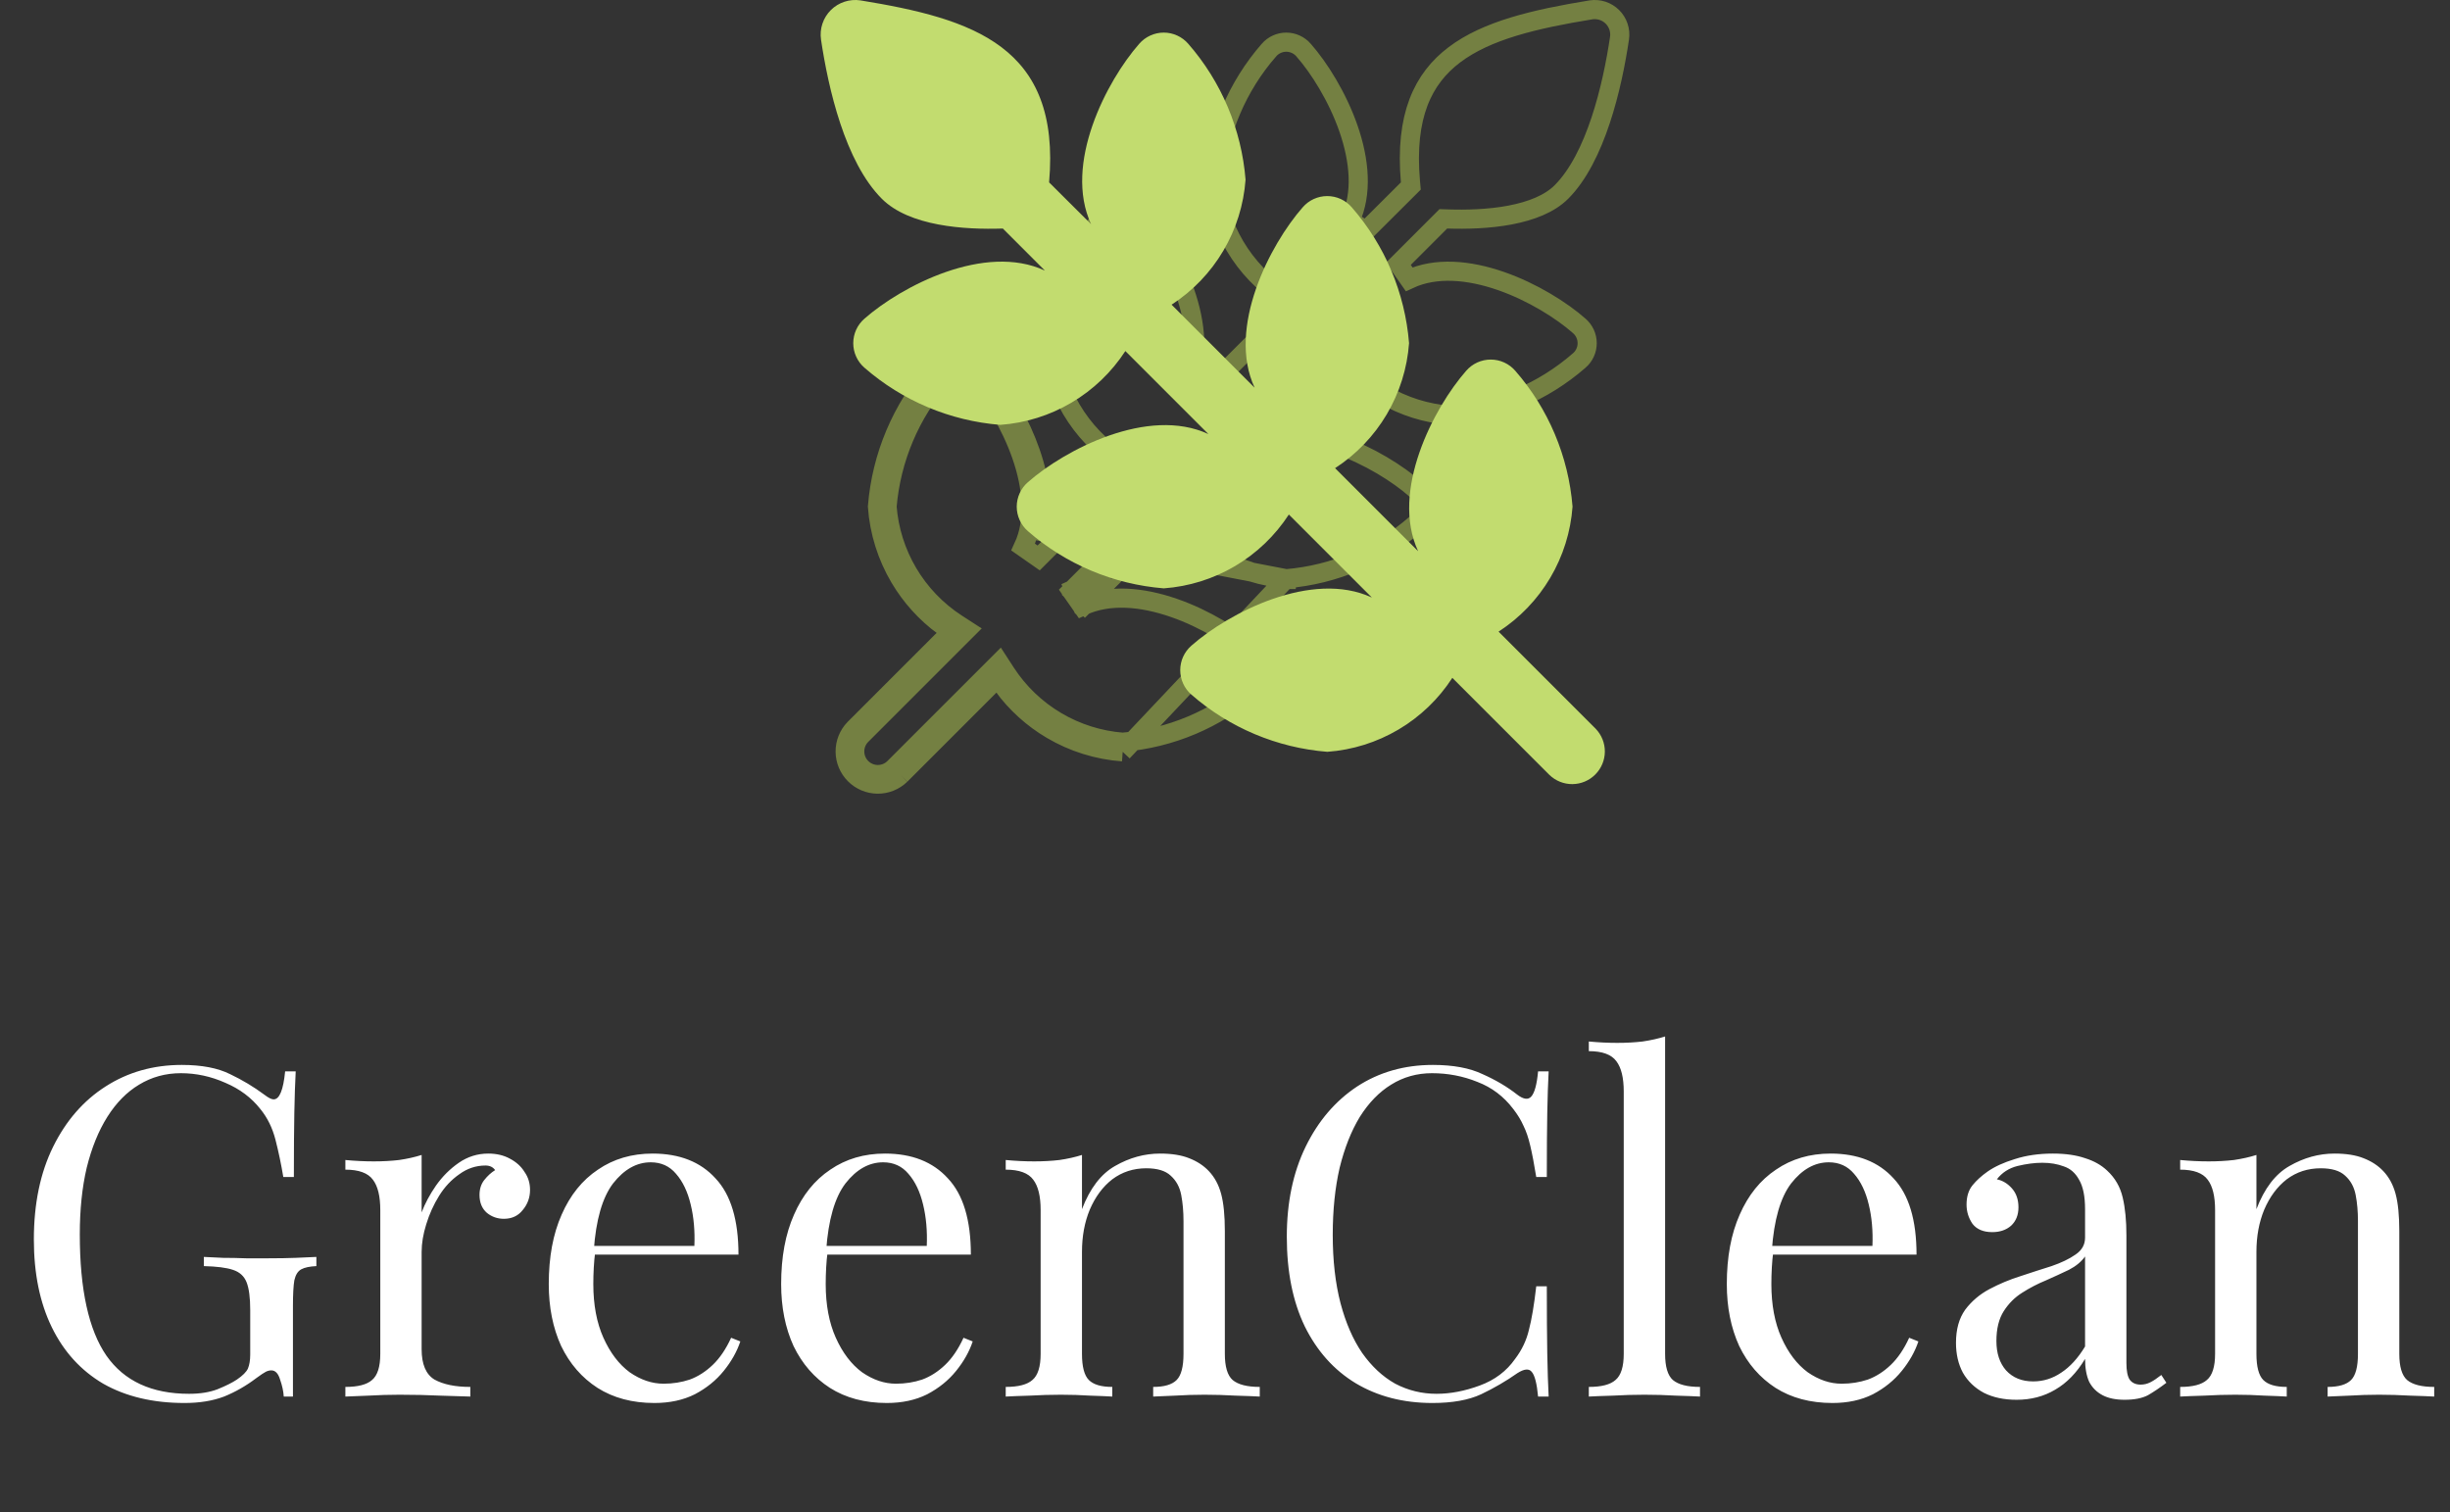 <svg width="128" height="79" viewBox="0 0 128 79" fill="none" xmlns="http://www.w3.org/2000/svg">
<rect x="0" y="0" width="128" height="79" fill="#333333" stroke="none"/>
<path d="M69.206 18.342L68.845 18.703C68.826 18.674 68.806 18.644 68.787 18.614L69.206 18.342ZM69.206 18.342C69.299 18.484 69.395 18.623 69.496 18.76L69.56 18.695L69.206 18.342ZM64.869 22.679C65.207 22.522 65.561 22.408 65.923 22.332L65.222 23.033L64.869 22.679ZM64.869 22.679L65.672 21.876C65.326 21.958 64.987 22.073 64.658 22.226L64.869 22.679ZM60.664 26.884L60.303 27.244C60.284 27.215 60.264 27.186 60.245 27.156L60.664 26.884ZM60.664 26.884C60.757 27.026 60.853 27.165 60.954 27.301L61.018 27.237L60.664 26.884ZM56.327 31.221C56.666 31.063 57.019 30.949 57.382 30.873L56.68 31.574L56.327 31.221ZM56.327 31.221L57.131 30.417C56.785 30.499 56.446 30.614 56.116 30.767L56.327 31.221ZM47.05 40.49L51.761 35.779C51.742 35.75 51.722 35.72 51.703 35.69L52.123 35.418L52.476 35.772L52.412 35.836C53.09 36.757 53.947 37.534 54.935 38.118C56.068 38.788 57.342 39.187 58.655 39.282M47.05 40.49L46.703 40.13C46.702 40.131 46.701 40.132 46.7 40.133M47.05 40.49L46.697 40.137L46.7 40.133M47.05 40.49C46.728 40.801 46.297 40.974 45.849 40.97C45.401 40.966 44.972 40.786 44.656 40.469C44.339 40.153 44.159 39.724 44.155 39.276C44.151 38.828 44.324 38.397 44.635 38.075L49.346 33.364C49.375 33.383 49.405 33.403 49.435 33.422L49.707 33.003L49.353 32.649L49.289 32.714C48.368 32.035 47.591 31.178 47.007 30.19C46.337 29.057 45.938 27.784 45.843 26.47C46.054 23.845 47.103 21.356 48.836 19.372C48.995 19.188 49.191 19.041 49.413 18.94C49.634 18.839 49.874 18.787 50.117 18.787C50.36 18.787 50.6 18.839 50.821 18.94C51.042 19.041 51.239 19.188 51.398 19.372C52.915 21.097 54.886 24.747 54.259 27.744L67.195 30.239M46.7 40.133L51.769 35.065L52.206 34.628L52.542 35.146C53.216 36.187 54.123 37.056 55.19 37.687C56.246 38.312 57.431 38.686 58.654 38.781M46.7 40.133C46.473 40.352 46.169 40.472 45.853 40.47C45.536 40.467 45.233 40.34 45.009 40.116C44.785 39.892 44.658 39.589 44.655 39.272C44.653 38.956 44.773 38.652 44.992 38.425L50.06 33.356L50.498 32.919L49.979 32.583C48.939 31.909 48.069 31.003 47.438 29.936C46.813 28.88 46.439 27.695 46.344 26.472C46.554 23.967 47.559 21.595 49.212 19.701L49.214 19.699C49.326 19.57 49.465 19.466 49.62 19.395C49.776 19.323 49.946 19.287 50.117 19.287C50.288 19.287 50.458 19.323 50.614 19.395C50.769 19.466 50.908 19.57 51.02 19.699L51.023 19.702C51.832 20.623 52.791 22.139 53.367 23.797C53.946 25.464 54.108 27.187 53.458 28.588L54.265 29.152L58.602 24.815L59.039 24.378L58.521 24.041C57.48 23.367 56.611 22.461 55.979 21.394C55.355 20.338 54.981 19.153 54.886 17.93C55.096 15.426 56.1 13.053 57.754 11.159L57.755 11.158C57.868 11.028 58.006 10.924 58.162 10.853C58.318 10.782 58.487 10.745 58.659 10.745C58.83 10.745 58.999 10.782 59.155 10.853C59.311 10.924 59.45 11.028 59.562 11.158L59.562 11.158L59.564 11.161C60.374 12.081 61.333 13.597 61.909 15.255C62.488 16.923 62.65 18.646 61.999 20.046L62.806 20.61L67.144 16.273L67.581 15.836L67.062 15.5C66.022 14.826 65.152 13.92 64.521 12.853C63.897 11.797 63.523 10.612 63.428 9.389C63.637 6.884 64.642 4.512 66.296 2.618L66.297 2.616C66.409 2.487 66.548 2.383 66.704 2.312C66.86 2.24 67.029 2.203 67.201 2.203C67.372 2.203 67.541 2.24 67.697 2.312C67.853 2.383 67.992 2.487 68.104 2.616L68.104 2.616L68.106 2.619C68.915 3.54 69.874 5.055 70.45 6.714C71.029 8.381 71.192 10.104 70.541 11.505L71.348 12.07L73.543 9.883L73.709 9.718L73.688 9.485C73.387 6.054 74.343 4.104 75.981 2.865C77.676 1.582 80.176 0.996 83.125 0.514C83.326 0.484 83.531 0.502 83.725 0.565C83.919 0.629 84.095 0.737 84.24 0.881C84.385 1.025 84.494 1.201 84.558 1.395C84.623 1.589 84.641 1.795 84.611 1.997C84.427 3.235 84.12 4.8 83.626 6.287C83.129 7.785 82.458 9.149 81.575 10.033C80.96 10.647 80 11.026 78.89 11.236C77.791 11.444 76.61 11.474 75.624 11.441L75.407 11.434L75.254 11.587L73.057 13.784L73.621 14.591C75.022 13.941 76.746 14.103 78.413 14.682C80.071 15.258 81.586 16.217 82.507 17.026L82.51 17.029C82.639 17.141 82.743 17.28 82.814 17.435C82.886 17.591 82.922 17.761 82.922 17.932C82.922 18.103 82.886 18.273 82.814 18.428C82.743 18.584 82.639 18.723 82.51 18.835L82.508 18.836C80.614 20.488 78.241 21.49 75.737 21.698M58.654 38.781C58.641 38.782 58.628 38.783 58.616 38.784L58.655 39.282M58.654 38.781C61.158 38.573 63.53 37.571 65.425 35.919L65.426 35.918C65.556 35.806 65.66 35.667 65.731 35.511C65.802 35.356 65.839 35.186 65.839 35.015C65.839 34.844 65.802 34.674 65.731 34.519C65.66 34.363 65.556 34.224 65.426 34.112L65.422 34.108C64.502 33.296 62.987 32.337 61.329 31.762C59.663 31.184 57.939 31.023 56.537 31.674L55.973 30.867L60.311 26.53L60.747 26.093L61.084 26.611C61.759 27.65 62.665 28.519 63.732 29.149C64.788 29.772 65.973 30.145 67.195 30.239M58.654 38.781C58.666 38.782 58.679 38.783 58.692 38.784L58.655 39.282M58.655 39.282L67.195 30.239M67.195 30.239C67.183 30.24 67.17 30.241 67.157 30.242L67.197 30.741L67.233 30.242C67.221 30.241 67.208 30.24 67.195 30.239ZM67.195 30.239C69.7 30.032 72.072 29.029 73.967 27.378L73.968 27.377C74.098 27.265 74.201 27.126 74.273 26.97C74.344 26.814 74.381 26.645 74.381 26.474C74.381 26.302 74.344 26.133 74.273 25.977C74.201 25.821 74.098 25.682 73.968 25.57L73.965 25.568C73.044 24.759 71.529 23.799 69.871 23.224C68.204 22.645 66.481 22.482 65.079 23.133L64.515 22.326L68.853 17.988L69.289 17.552L69.625 18.07C70.3 19.109 71.207 19.977 72.274 20.607C73.33 21.231 74.515 21.604 75.737 21.698M75.737 21.698C75.725 21.699 75.712 21.7 75.699 21.701L75.739 22.199L75.775 21.701C75.762 21.7 75.75 21.699 75.737 21.698Z" stroke="#748042"/>
<path d="M46.072 10.386C44.141 8.456 43.268 4.578 42.894 2.07C42.853 1.791 42.878 1.506 42.967 1.238C43.056 0.97 43.207 0.726 43.407 0.527C43.607 0.327 43.851 0.178 44.12 0.09C44.388 0.002 44.673 -0.022 44.953 0.02C50.833 0.98 55.435 2.412 54.81 9.529L57.005 11.715C55.546 8.576 57.818 4.223 59.518 2.289C59.677 2.105 59.874 1.958 60.095 1.857C60.316 1.756 60.556 1.703 60.8 1.703C61.043 1.703 61.283 1.756 61.504 1.857C61.725 1.958 61.922 2.105 62.081 2.289C63.813 4.273 64.863 6.761 65.074 9.387C64.978 10.7 64.58 11.974 63.909 13.107C63.239 14.241 62.315 15.203 61.209 15.92L65.547 20.257C64.088 17.117 66.36 12.764 68.06 10.831C68.219 10.647 68.416 10.499 68.637 10.398C68.858 10.297 69.098 10.245 69.341 10.245C69.584 10.245 69.825 10.297 70.046 10.398C70.267 10.499 70.463 10.647 70.623 10.831C72.355 12.815 73.404 15.303 73.616 17.928C73.52 19.242 73.121 20.515 72.451 21.649C71.781 22.782 70.856 23.745 69.751 24.461L74.089 28.799C72.63 25.659 74.902 21.306 76.602 19.372C76.761 19.188 76.958 19.041 77.179 18.94C77.4 18.839 77.64 18.787 77.883 18.787C78.126 18.787 78.366 18.839 78.587 18.94C78.808 19.041 79.005 19.188 79.164 19.372C80.897 21.356 81.946 23.845 82.157 26.47C82.062 27.784 81.663 29.057 80.993 30.19C80.322 31.324 79.398 32.286 78.293 33.003L83.365 38.075C83.676 38.397 83.849 38.828 83.845 39.276C83.841 39.724 83.661 40.153 83.344 40.469C83.028 40.786 82.599 40.966 82.151 40.97C81.703 40.974 81.272 40.801 80.95 40.49L75.877 35.418C75.161 36.523 74.199 37.447 73.065 38.118C71.932 38.788 70.658 39.187 69.345 39.282C66.72 39.073 64.232 38.026 62.246 36.296C62.063 36.137 61.915 35.94 61.814 35.719C61.713 35.498 61.661 35.258 61.661 35.015C61.661 34.772 61.713 34.532 61.814 34.311C61.915 34.09 62.063 33.893 62.246 33.734C64.18 32.026 68.531 29.762 71.673 31.221L67.336 26.884C66.619 27.987 65.656 28.91 64.522 29.579C63.389 30.248 62.116 30.646 60.803 30.741C58.178 30.532 55.69 29.485 53.705 27.755C53.521 27.596 53.374 27.399 53.273 27.178C53.172 26.957 53.119 26.716 53.119 26.474C53.119 26.23 53.172 25.99 53.273 25.769C53.374 25.548 53.521 25.351 53.705 25.192C55.639 23.492 59.99 21.22 63.131 22.679L58.794 18.342C58.077 19.446 57.114 20.369 55.98 21.038C54.847 21.707 53.574 22.105 52.261 22.199C49.636 21.99 47.148 20.943 45.163 19.213C44.979 19.054 44.832 18.857 44.731 18.636C44.63 18.415 44.578 18.175 44.578 17.932C44.578 17.689 44.63 17.449 44.731 17.228C44.832 17.006 44.979 16.81 45.163 16.651C47.097 14.951 51.448 12.679 54.59 14.138L52.393 11.941C50.382 12.008 47.508 11.823 46.072 10.386Z" fill="#C2DC6F"/>
<path d="M9.497 55.642C10.537 55.642 11.377 55.802 12.017 56.122C12.657 56.426 13.257 56.786 13.817 57.202C14.025 57.362 14.185 57.442 14.297 57.442C14.601 57.442 14.801 56.954 14.897 55.978H15.449C15.417 56.57 15.393 57.29 15.377 58.138C15.361 58.986 15.353 60.106 15.353 61.498H14.801C14.689 60.826 14.553 60.178 14.393 59.554C14.233 58.93 13.969 58.394 13.601 57.946C13.137 57.354 12.529 56.898 11.777 56.578C11.025 56.242 10.249 56.074 9.449 56.074C8.649 56.074 7.921 56.274 7.265 56.674C6.625 57.058 6.073 57.618 5.609 58.354C5.145 59.09 4.785 59.978 4.529 61.018C4.289 62.042 4.169 63.202 4.169 64.498C4.169 67.378 4.633 69.49 5.561 70.834C6.489 72.162 7.929 72.826 9.881 72.826C10.457 72.826 10.953 72.746 11.369 72.586C11.801 72.41 12.137 72.242 12.377 72.082C12.681 71.874 12.873 71.682 12.953 71.506C13.033 71.314 13.073 71.066 13.073 70.762V68.458C13.073 67.802 13.009 67.314 12.881 66.994C12.753 66.674 12.513 66.458 12.161 66.346C11.825 66.234 11.321 66.17 10.649 66.154V65.674C10.937 65.69 11.273 65.706 11.657 65.722C12.041 65.722 12.441 65.73 12.857 65.746C13.289 65.746 13.681 65.746 14.033 65.746C14.561 65.746 15.033 65.738 15.449 65.722C15.881 65.706 16.241 65.69 16.529 65.674V66.154C16.177 66.17 15.913 66.226 15.737 66.322C15.561 66.418 15.441 66.61 15.377 66.898C15.329 67.186 15.305 67.626 15.305 68.218V72.97H14.825C14.809 72.698 14.745 72.402 14.633 72.082C14.537 71.762 14.385 71.602 14.177 71.602C14.081 71.602 13.985 71.626 13.889 71.674C13.793 71.722 13.625 71.834 13.385 72.01C12.857 72.41 12.297 72.73 11.705 72.97C11.113 73.194 10.425 73.306 9.641 73.306C7.993 73.306 6.577 72.97 5.393 72.298C4.225 71.61 3.329 70.626 2.705 69.346C2.081 68.066 1.769 66.538 1.769 64.762C1.769 62.89 2.105 61.274 2.777 59.914C3.449 58.554 4.361 57.506 5.513 56.77C6.681 56.018 8.009 55.642 9.497 55.642ZM25.508 60.274C25.94 60.274 26.316 60.362 26.636 60.538C26.972 60.714 27.228 60.946 27.404 61.234C27.596 61.506 27.692 61.818 27.692 62.17C27.692 62.57 27.564 62.922 27.308 63.226C27.068 63.53 26.74 63.682 26.324 63.682C25.988 63.682 25.692 63.578 25.436 63.37C25.18 63.146 25.052 62.834 25.052 62.434C25.052 62.13 25.132 61.874 25.292 61.666C25.468 61.442 25.66 61.266 25.868 61.138C25.756 60.978 25.588 60.898 25.364 60.898C24.868 60.898 24.412 61.05 23.996 61.354C23.58 61.642 23.228 62.018 22.94 62.482C22.652 62.946 22.428 63.442 22.268 63.97C22.108 64.482 22.028 64.962 22.028 65.41V70.498C22.028 71.282 22.252 71.81 22.7 72.082C23.164 72.338 23.788 72.466 24.572 72.466V72.97C24.204 72.954 23.684 72.938 23.012 72.922C22.34 72.89 21.628 72.874 20.876 72.874C20.332 72.874 19.788 72.89 19.244 72.922C18.716 72.938 18.316 72.954 18.044 72.97V72.466C18.7 72.466 19.164 72.346 19.436 72.106C19.724 71.866 19.868 71.41 19.868 70.738V63.226C19.868 62.506 19.74 61.978 19.484 61.642C19.228 61.29 18.748 61.114 18.044 61.114V60.61C18.556 60.658 19.052 60.682 19.532 60.682C19.996 60.682 20.436 60.658 20.852 60.61C21.284 60.546 21.676 60.458 22.028 60.346V63.346C22.204 62.882 22.452 62.418 22.772 61.954C23.108 61.474 23.508 61.074 23.972 60.754C24.436 60.434 24.948 60.274 25.508 60.274ZM34.094 60.274C35.502 60.274 36.598 60.706 37.382 61.57C38.182 62.418 38.582 63.746 38.582 65.554H30.11L30.086 65.098H36.278C36.31 64.314 36.246 63.594 36.086 62.938C35.926 62.266 35.67 61.73 35.318 61.33C34.982 60.93 34.542 60.73 33.998 60.73C33.262 60.73 32.606 61.098 32.03 61.834C31.47 62.57 31.134 63.738 31.022 65.338L31.094 65.434C31.062 65.674 31.038 65.938 31.022 66.226C31.006 66.514 30.998 66.802 30.998 67.09C30.998 68.178 31.174 69.114 31.526 69.898C31.878 70.682 32.334 71.282 32.894 71.698C33.47 72.098 34.062 72.298 34.67 72.298C35.15 72.298 35.606 72.226 36.038 72.082C36.47 71.922 36.87 71.666 37.238 71.314C37.606 70.962 37.926 70.49 38.198 69.898L38.678 70.09C38.502 70.618 38.214 71.13 37.814 71.626C37.414 72.122 36.91 72.53 36.302 72.85C35.694 73.154 34.99 73.306 34.19 73.306C33.038 73.306 32.046 73.042 31.214 72.514C30.398 71.986 29.766 71.258 29.318 70.33C28.886 69.386 28.67 68.306 28.67 67.09C28.67 65.682 28.894 64.474 29.342 63.466C29.79 62.442 30.422 61.658 31.238 61.114C32.054 60.554 33.006 60.274 34.094 60.274ZM46.235 60.274C47.643 60.274 48.739 60.706 49.523 61.57C50.323 62.418 50.723 63.746 50.723 65.554H42.251L42.227 65.098H48.419C48.451 64.314 48.387 63.594 48.227 62.938C48.067 62.266 47.811 61.73 47.459 61.33C47.123 60.93 46.683 60.73 46.139 60.73C45.403 60.73 44.747 61.098 44.171 61.834C43.611 62.57 43.275 63.738 43.163 65.338L43.235 65.434C43.203 65.674 43.179 65.938 43.163 66.226C43.147 66.514 43.139 66.802 43.139 67.09C43.139 68.178 43.315 69.114 43.667 69.898C44.019 70.682 44.475 71.282 45.035 71.698C45.611 72.098 46.203 72.298 46.811 72.298C47.291 72.298 47.747 72.226 48.179 72.082C48.611 71.922 49.011 71.666 49.379 71.314C49.747 70.962 50.067 70.49 50.339 69.898L50.819 70.09C50.643 70.618 50.355 71.13 49.955 71.626C49.555 72.122 49.051 72.53 48.443 72.85C47.835 73.154 47.131 73.306 46.331 73.306C45.179 73.306 44.187 73.042 43.355 72.514C42.539 71.986 41.907 71.258 41.459 70.33C41.027 69.386 40.811 68.306 40.811 67.09C40.811 65.682 41.035 64.474 41.483 63.466C41.931 62.442 42.563 61.658 43.379 61.114C44.195 60.554 45.147 60.274 46.235 60.274ZM60.608 60.274C61.216 60.274 61.72 60.354 62.12 60.514C62.536 60.674 62.88 60.898 63.152 61.186C63.456 61.506 63.672 61.906 63.8 62.386C63.928 62.866 63.992 63.514 63.992 64.33V70.738C63.992 71.41 64.128 71.866 64.4 72.106C64.688 72.346 65.16 72.466 65.816 72.466V72.97C65.544 72.954 65.128 72.938 64.568 72.922C64.008 72.89 63.464 72.874 62.936 72.874C62.408 72.874 61.888 72.89 61.376 72.922C60.88 72.938 60.504 72.954 60.248 72.97V72.466C60.824 72.466 61.232 72.346 61.472 72.106C61.712 71.866 61.832 71.41 61.832 70.738V63.802C61.832 63.306 61.792 62.85 61.712 62.434C61.632 62.018 61.448 61.682 61.16 61.426C60.888 61.17 60.464 61.042 59.888 61.042C59.216 61.042 58.624 61.234 58.112 61.618C57.616 62.002 57.224 62.53 56.936 63.202C56.664 63.858 56.528 64.594 56.528 65.41V70.738C56.528 71.41 56.648 71.866 56.888 72.106C57.128 72.346 57.536 72.466 58.112 72.466V72.97C57.856 72.954 57.472 72.938 56.96 72.922C56.464 72.89 55.952 72.874 55.424 72.874C54.896 72.874 54.352 72.89 53.792 72.922C53.232 72.938 52.816 72.954 52.544 72.97V72.466C53.2 72.466 53.664 72.346 53.936 72.106C54.224 71.866 54.368 71.41 54.368 70.738V63.226C54.368 62.506 54.24 61.978 53.984 61.642C53.728 61.29 53.248 61.114 52.544 61.114V60.61C53.056 60.658 53.552 60.682 54.032 60.682C54.496 60.682 54.936 60.658 55.352 60.61C55.784 60.546 56.176 60.458 56.528 60.346V63.178C56.944 62.09 57.52 61.338 58.256 60.922C59.008 60.49 59.792 60.274 60.608 60.274ZM74.861 55.642C75.917 55.642 76.781 55.802 77.453 56.122C78.141 56.426 78.749 56.786 79.277 57.202C79.597 57.442 79.837 57.474 79.997 57.298C80.173 57.106 80.293 56.666 80.357 55.978H80.909C80.877 56.57 80.853 57.29 80.837 58.138C80.821 58.986 80.813 60.106 80.813 61.498H80.261C80.149 60.81 80.045 60.266 79.949 59.866C79.853 59.45 79.733 59.098 79.589 58.81C79.461 58.522 79.285 58.234 79.061 57.946C78.565 57.29 77.941 56.818 77.189 56.53C76.437 56.226 75.645 56.074 74.813 56.074C74.029 56.074 73.317 56.274 72.677 56.674C72.053 57.058 71.509 57.618 71.045 58.354C70.597 59.09 70.245 59.978 69.989 61.018C69.749 62.058 69.629 63.226 69.629 64.522C69.629 65.866 69.765 67.058 70.037 68.098C70.309 69.122 70.685 69.986 71.165 70.69C71.661 71.394 72.237 71.93 72.893 72.298C73.565 72.65 74.285 72.826 75.053 72.826C75.773 72.826 76.525 72.682 77.309 72.394C78.093 72.106 78.709 71.642 79.157 71.002C79.509 70.538 79.749 70.034 79.877 69.49C80.021 68.946 80.149 68.186 80.261 67.21H80.813C80.813 68.666 80.821 69.842 80.837 70.738C80.853 71.618 80.877 72.362 80.909 72.97H80.357C80.293 72.282 80.181 71.85 80.021 71.674C79.877 71.498 79.629 71.522 79.277 71.746C78.685 72.162 78.053 72.53 77.381 72.85C76.725 73.154 75.877 73.306 74.837 73.306C73.317 73.306 71.981 72.962 70.829 72.274C69.693 71.586 68.805 70.594 68.165 69.298C67.541 68.002 67.229 66.442 67.229 64.618C67.229 62.826 67.557 61.258 68.213 59.914C68.869 58.57 69.765 57.522 70.901 56.77C72.053 56.018 73.373 55.642 74.861 55.642ZM86.993 54.154V70.738C86.993 71.41 87.129 71.866 87.4 72.106C87.689 72.346 88.16 72.466 88.817 72.466V72.97C88.544 72.954 88.129 72.938 87.569 72.922C87.025 72.89 86.472 72.874 85.912 72.874C85.368 72.874 84.817 72.89 84.257 72.922C83.697 72.938 83.281 72.954 83.008 72.97V72.466C83.665 72.466 84.129 72.346 84.4 72.106C84.689 71.866 84.832 71.41 84.832 70.738V57.034C84.832 56.314 84.704 55.786 84.448 55.45C84.192 55.098 83.713 54.922 83.008 54.922V54.418C83.52 54.466 84.016 54.49 84.496 54.49C84.96 54.49 85.4 54.466 85.817 54.418C86.249 54.354 86.641 54.266 86.993 54.154ZM95.641 60.274C97.049 60.274 98.145 60.706 98.929 61.57C99.729 62.418 100.129 63.746 100.129 65.554H91.657L91.633 65.098H97.825C97.857 64.314 97.793 63.594 97.633 62.938C97.473 62.266 97.217 61.73 96.865 61.33C96.529 60.93 96.089 60.73 95.545 60.73C94.809 60.73 94.153 61.098 93.577 61.834C93.017 62.57 92.681 63.738 92.569 65.338L92.641 65.434C92.609 65.674 92.585 65.938 92.569 66.226C92.553 66.514 92.545 66.802 92.545 67.09C92.545 68.178 92.721 69.114 93.073 69.898C93.425 70.682 93.881 71.282 94.441 71.698C95.017 72.098 95.609 72.298 96.217 72.298C96.697 72.298 97.153 72.226 97.585 72.082C98.017 71.922 98.417 71.666 98.785 71.314C99.153 70.962 99.473 70.49 99.745 69.898L100.225 70.09C100.049 70.618 99.761 71.13 99.361 71.626C98.961 72.122 98.457 72.53 97.849 72.85C97.241 73.154 96.537 73.306 95.737 73.306C94.585 73.306 93.593 73.042 92.761 72.514C91.945 71.986 91.313 71.258 90.865 70.33C90.433 69.386 90.217 68.306 90.217 67.09C90.217 65.682 90.441 64.474 90.889 63.466C91.337 62.442 91.969 61.658 92.785 61.114C93.601 60.554 94.553 60.274 95.641 60.274ZM105.358 73.138C104.702 73.138 104.134 73.018 103.654 72.778C103.174 72.522 102.806 72.17 102.55 71.722C102.31 71.274 102.19 70.754 102.19 70.162C102.19 69.458 102.35 68.882 102.67 68.434C103.006 67.986 103.43 67.626 103.942 67.354C104.454 67.082 104.99 66.858 105.55 66.682C106.126 66.49 106.67 66.314 107.182 66.154C107.694 65.978 108.11 65.778 108.43 65.554C108.766 65.33 108.934 65.034 108.934 64.666V63.178C108.934 62.506 108.83 61.994 108.622 61.642C108.43 61.29 108.166 61.058 107.83 60.946C107.494 60.818 107.118 60.754 106.702 60.754C106.302 60.754 105.87 60.81 105.406 60.922C104.958 61.034 104.598 61.266 104.326 61.618C104.63 61.682 104.894 61.842 105.118 62.098C105.342 62.354 105.454 62.682 105.454 63.082C105.454 63.482 105.326 63.802 105.07 64.042C104.814 64.266 104.486 64.378 104.086 64.378C103.622 64.378 103.278 64.234 103.054 63.946C102.846 63.642 102.742 63.306 102.742 62.938C102.742 62.522 102.846 62.186 103.054 61.93C103.262 61.674 103.526 61.434 103.846 61.21C104.214 60.954 104.686 60.738 105.262 60.562C105.854 60.37 106.518 60.274 107.254 60.274C107.91 60.274 108.47 60.354 108.934 60.514C109.398 60.658 109.782 60.874 110.086 61.162C110.502 61.546 110.774 62.018 110.902 62.578C111.03 63.122 111.094 63.778 111.094 64.546V71.218C111.094 71.618 111.15 71.906 111.262 72.082C111.39 72.258 111.582 72.346 111.838 72.346C112.014 72.346 112.182 72.306 112.342 72.226C112.502 72.146 112.694 72.018 112.918 71.842L113.182 72.25C112.846 72.506 112.526 72.722 112.222 72.898C111.918 73.058 111.51 73.138 110.998 73.138C110.534 73.138 110.15 73.058 109.846 72.898C109.542 72.738 109.31 72.506 109.15 72.202C109.006 71.882 108.934 71.482 108.934 71.002C108.502 71.722 107.982 72.258 107.374 72.61C106.782 72.962 106.11 73.138 105.358 73.138ZM106.222 72.178C106.75 72.178 107.238 72.026 107.686 71.722C108.15 71.418 108.566 70.962 108.934 70.354V65.65C108.742 65.922 108.462 66.154 108.094 66.346C107.726 66.522 107.326 66.706 106.894 66.898C106.462 67.074 106.046 67.29 105.646 67.546C105.262 67.786 104.942 68.106 104.686 68.506C104.43 68.906 104.302 69.426 104.302 70.066C104.302 70.706 104.47 71.218 104.806 71.602C105.158 71.986 105.63 72.178 106.222 72.178ZM121.967 60.274C122.575 60.274 123.079 60.354 123.479 60.514C123.895 60.674 124.239 60.898 124.511 61.186C124.815 61.506 125.031 61.906 125.159 62.386C125.287 62.866 125.351 63.514 125.351 64.33V70.738C125.351 71.41 125.487 71.866 125.759 72.106C126.047 72.346 126.519 72.466 127.175 72.466V72.97C126.903 72.954 126.487 72.938 125.927 72.922C125.367 72.89 124.823 72.874 124.295 72.874C123.767 72.874 123.247 72.89 122.735 72.922C122.239 72.938 121.863 72.954 121.607 72.97V72.466C122.183 72.466 122.591 72.346 122.831 72.106C123.071 71.866 123.191 71.41 123.191 70.738V63.802C123.191 63.306 123.151 62.85 123.071 62.434C122.991 62.018 122.807 61.682 122.519 61.426C122.247 61.17 121.823 61.042 121.247 61.042C120.575 61.042 119.983 61.234 119.471 61.618C118.975 62.002 118.583 62.53 118.295 63.202C118.023 63.858 117.887 64.594 117.887 65.41V70.738C117.887 71.41 118.007 71.866 118.247 72.106C118.487 72.346 118.895 72.466 119.471 72.466V72.97C119.215 72.954 118.831 72.938 118.319 72.922C117.823 72.89 117.311 72.874 116.783 72.874C116.255 72.874 115.711 72.89 115.151 72.922C114.591 72.938 114.175 72.954 113.903 72.97V72.466C114.559 72.466 115.023 72.346 115.295 72.106C115.583 71.866 115.727 71.41 115.727 70.738V63.226C115.727 62.506 115.599 61.978 115.343 61.642C115.087 61.29 114.607 61.114 113.903 61.114V60.61C114.415 60.658 114.911 60.682 115.391 60.682C115.855 60.682 116.295 60.658 116.711 60.61C117.143 60.546 117.535 60.458 117.887 60.346V63.178C118.303 62.09 118.879 61.338 119.615 60.922C120.367 60.49 121.151 60.274 121.967 60.274Z" fill="white"/>
</svg>

